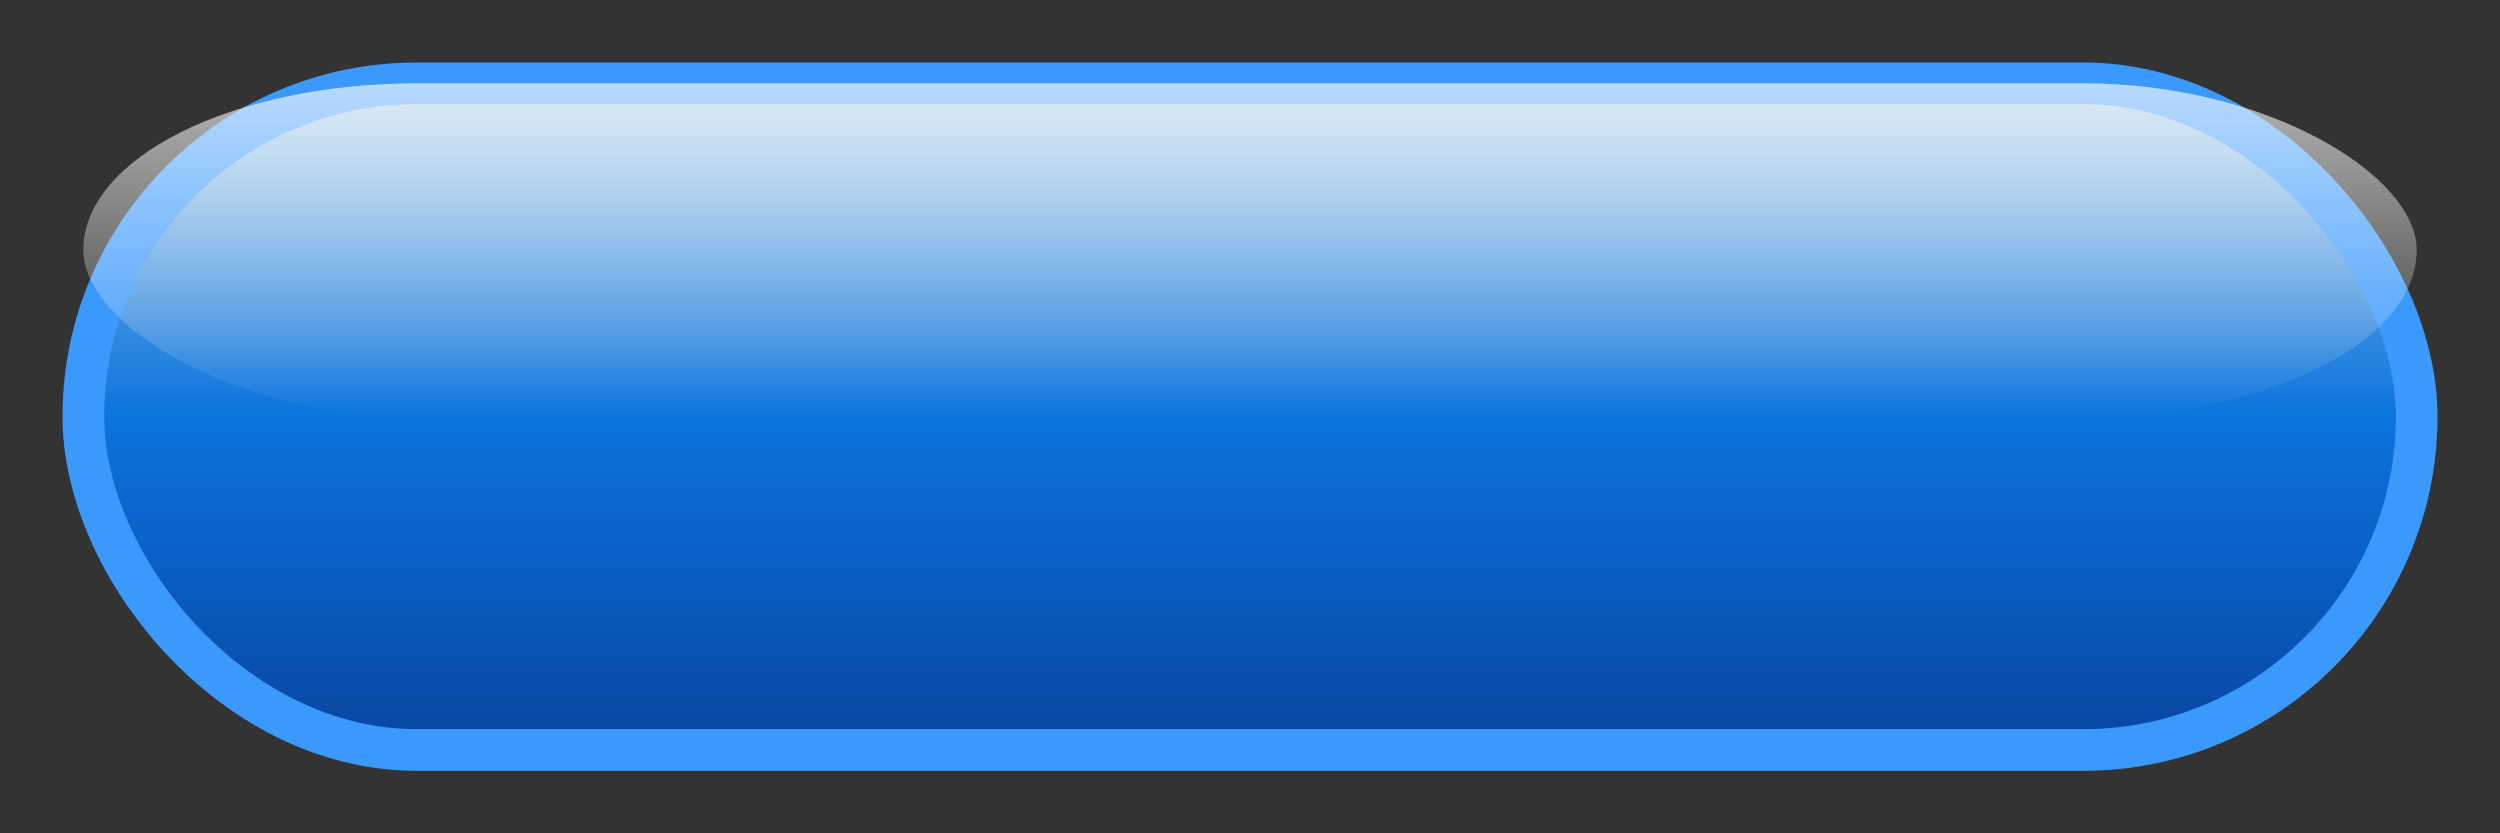 <svg width="300" height="100" xmlns="http://www.w3.org/2000/svg">
  <rect width="100%" height="100%" fill="#333333" stroke="none"/>
  <defs>
    <linearGradient id="grad1" x1="0%" y1="0%" x2="0%" y2="100%">
      <stop offset="0%" style="stop-color:#a7cbe3;stop-opacity:1" />
      <stop offset="50%" style="stop-color:#0b74de;stop-opacity:1" />
      <stop offset="100%" style="stop-color:#0845a0;stop-opacity:1" />
    </linearGradient>
    <linearGradient id="highlight" x1="0%" y1="0%" x2="0%" y2="100%">
      <stop offset="0%" style="stop-color:rgba(255,255,255,0.8);stop-opacity:0.8" />
      <stop offset="100%" style="stop-color:rgba(255,255,255,0);stop-opacity:0" />
    </linearGradient>
  </defs>
  <rect x="10" y="10" width="280" height="80" rx="40" ry="40" fill="url(#grad1)" stroke="#3b99fc" stroke-width="5"/>
  <rect x="10" y="10" width="280" height="40" rx="40" ry="40" fill="url(#highlight)" />
</svg>
